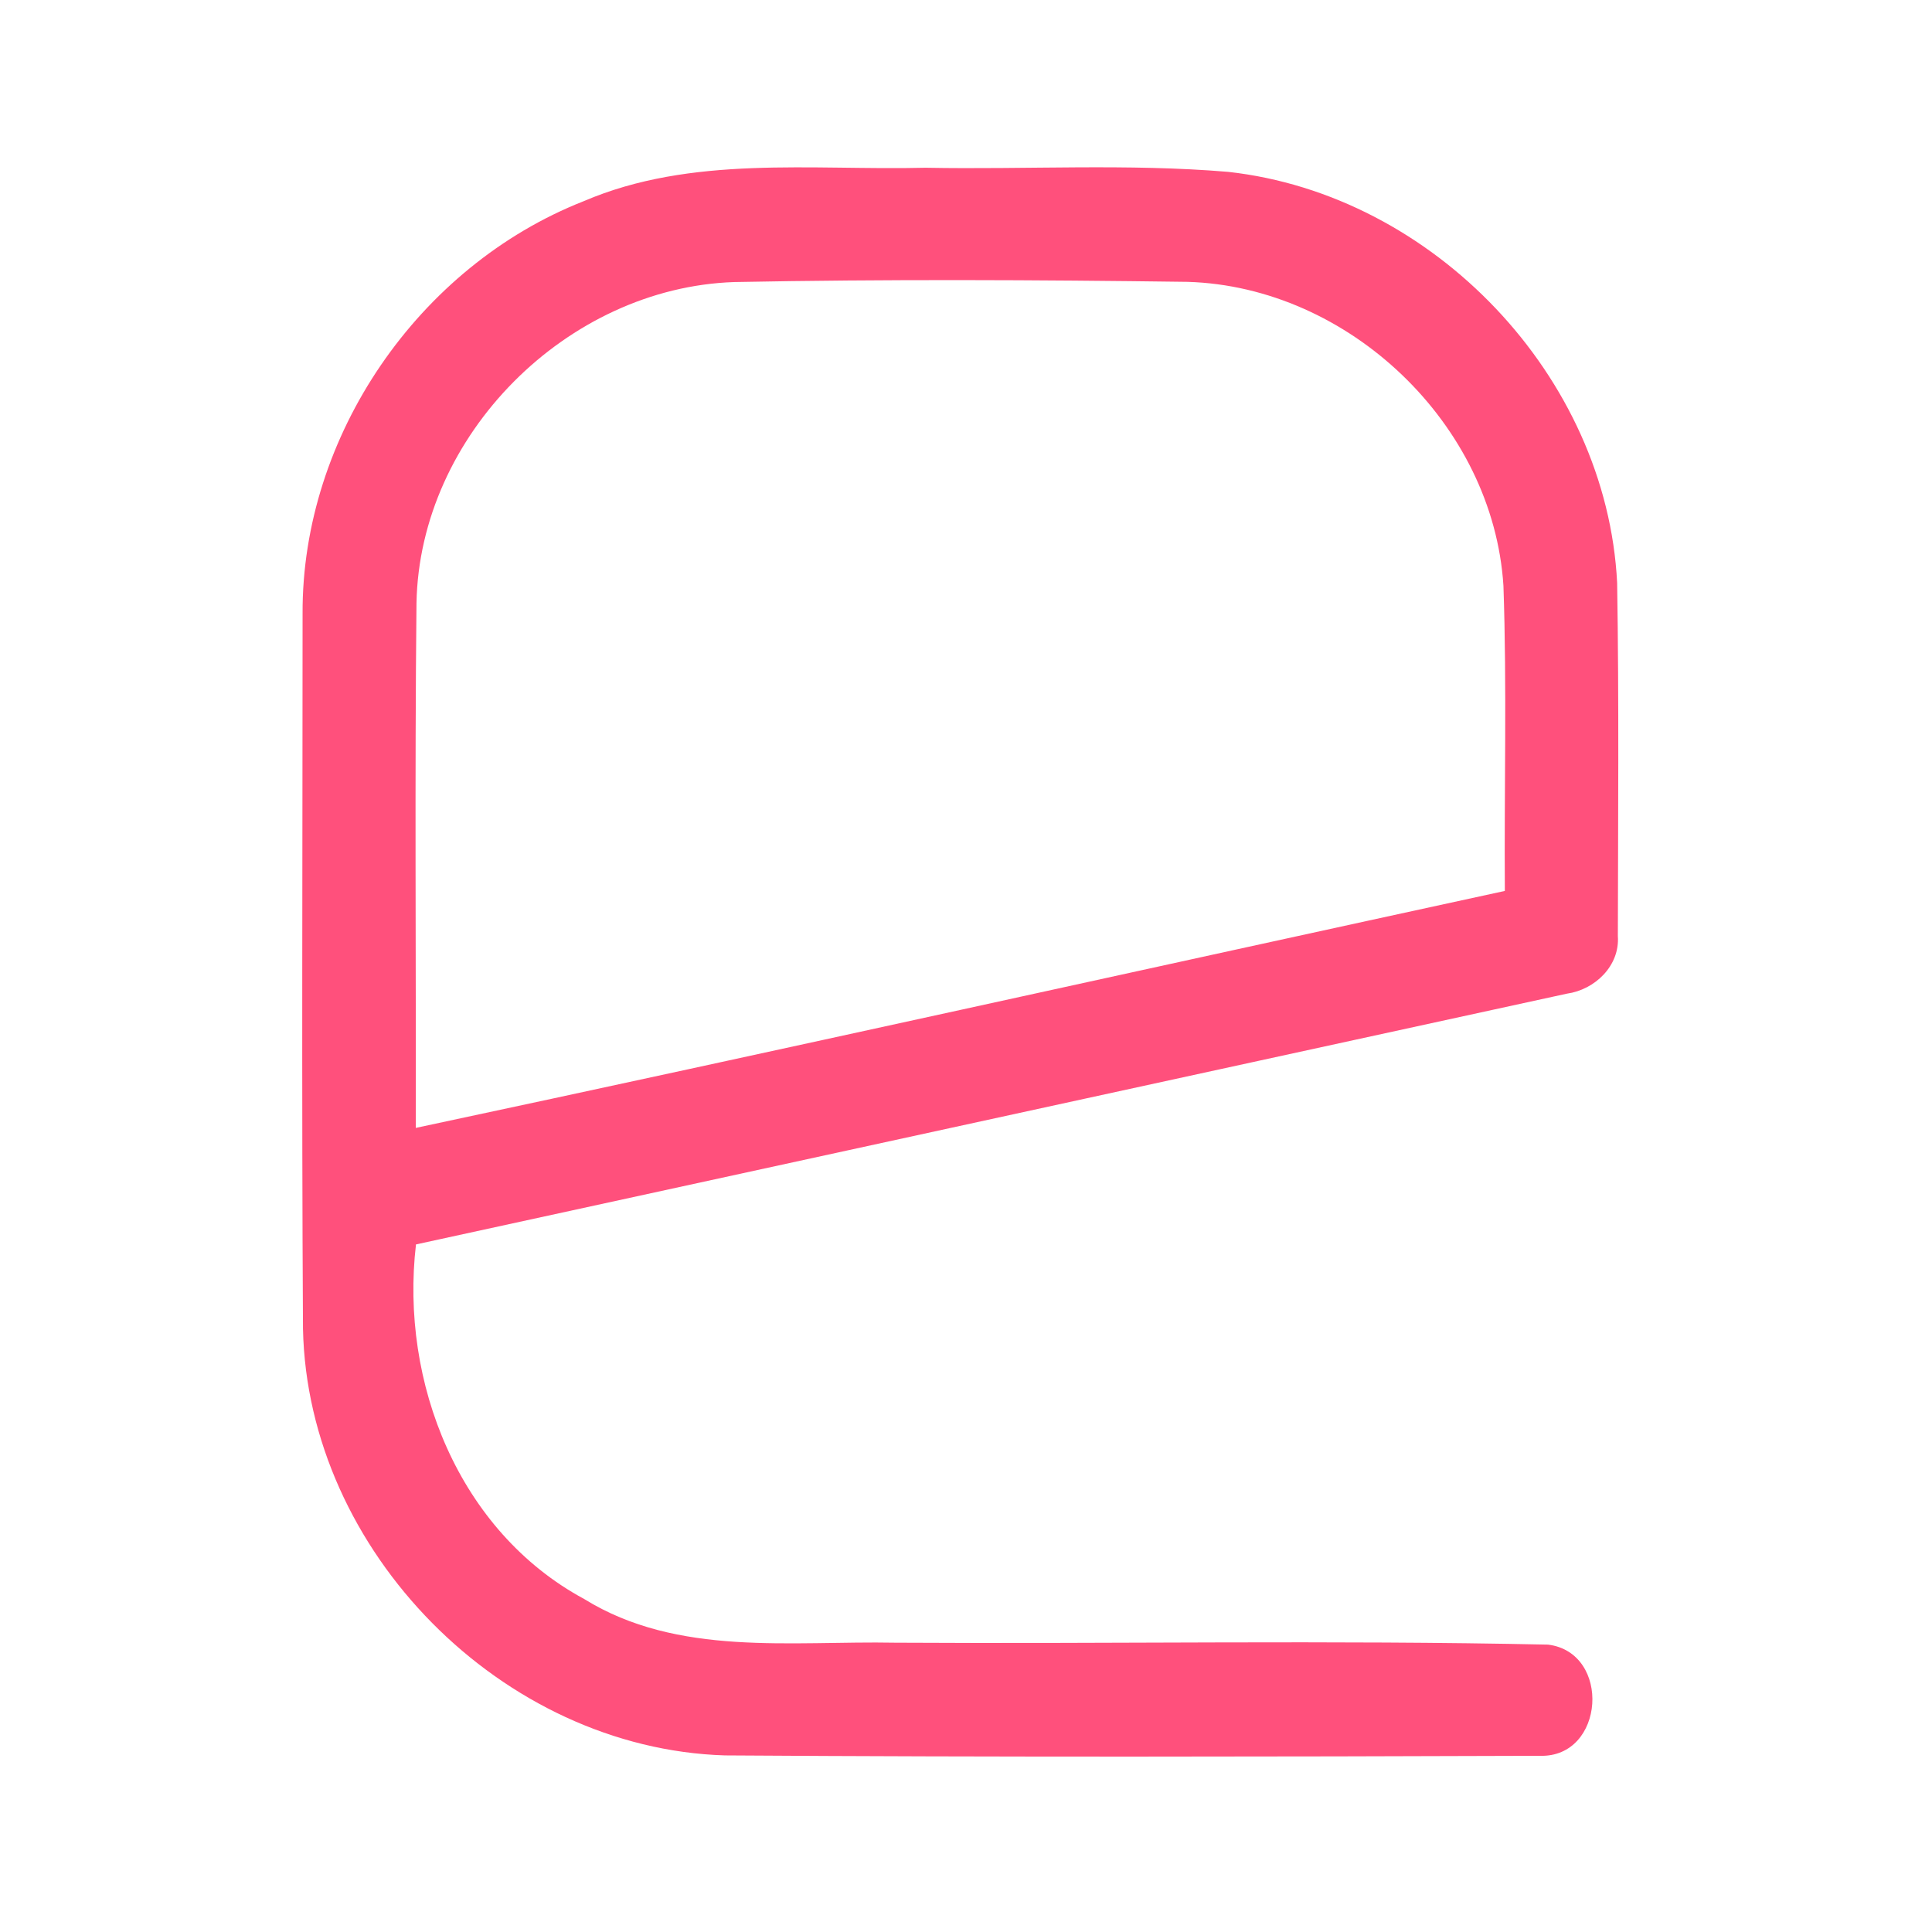 <?xml version="1.0" encoding="UTF-8" ?>
<!DOCTYPE svg PUBLIC "-//W3C//DTD SVG 1.1//EN" "http://www.w3.org/Graphics/SVG/1.1/DTD/svg11.dtd">
<svg width="192pt" height="192pt" viewBox="0 0 192 192" version="1.1" xmlns="http://www.w3.org/2000/svg">
<g id="#ff507cff">
<path fill="#ff507c" opacity="1.00" d=" M 57.99 20.00 C 68.73 15.39 80.63 16.95 91.99 16.67 C 102.01 16.86 112.07 16.24 122.06 17.08 C 142.45 19.34 159.68 37.40 160.71 57.93 C 160.90 69.63 160.80 81.33 160.78 93.03 C 160.99 95.98 158.50 98.36 155.71 98.75 C 117.59 107.05 79.46 115.37 41.34 123.67 C 39.74 137.36 45.58 152.18 58.06 158.91 C 67.36 164.67 78.62 163.05 89.00 163.25 C 110.61 163.38 132.25 162.98 153.84 163.44 C 160.16 164.22 159.51 174.69 153.03 174.49 C 126.04 174.58 99.03 174.63 72.03 174.45 C 49.91 173.76 30.56 154.17 30.11 132.05 C 29.97 108.37 30.07 84.67 30.07 60.98 C 29.99 43.32 41.59 26.46 57.99 20.00 M 41.39 59.94 C 41.21 77.32 41.35 94.70 41.32 112.09 C 77.43 104.39 113.47 96.37 149.55 88.54 C 149.48 78.43 149.76 68.31 149.41 58.21 C 148.39 42.16 134.06 28.49 118.02 28.01 C 103.01 27.81 87.98 27.74 72.97 28.03 C 56.34 28.59 41.69 43.25 41.39 59.94 Z" />
</g>
</svg>
